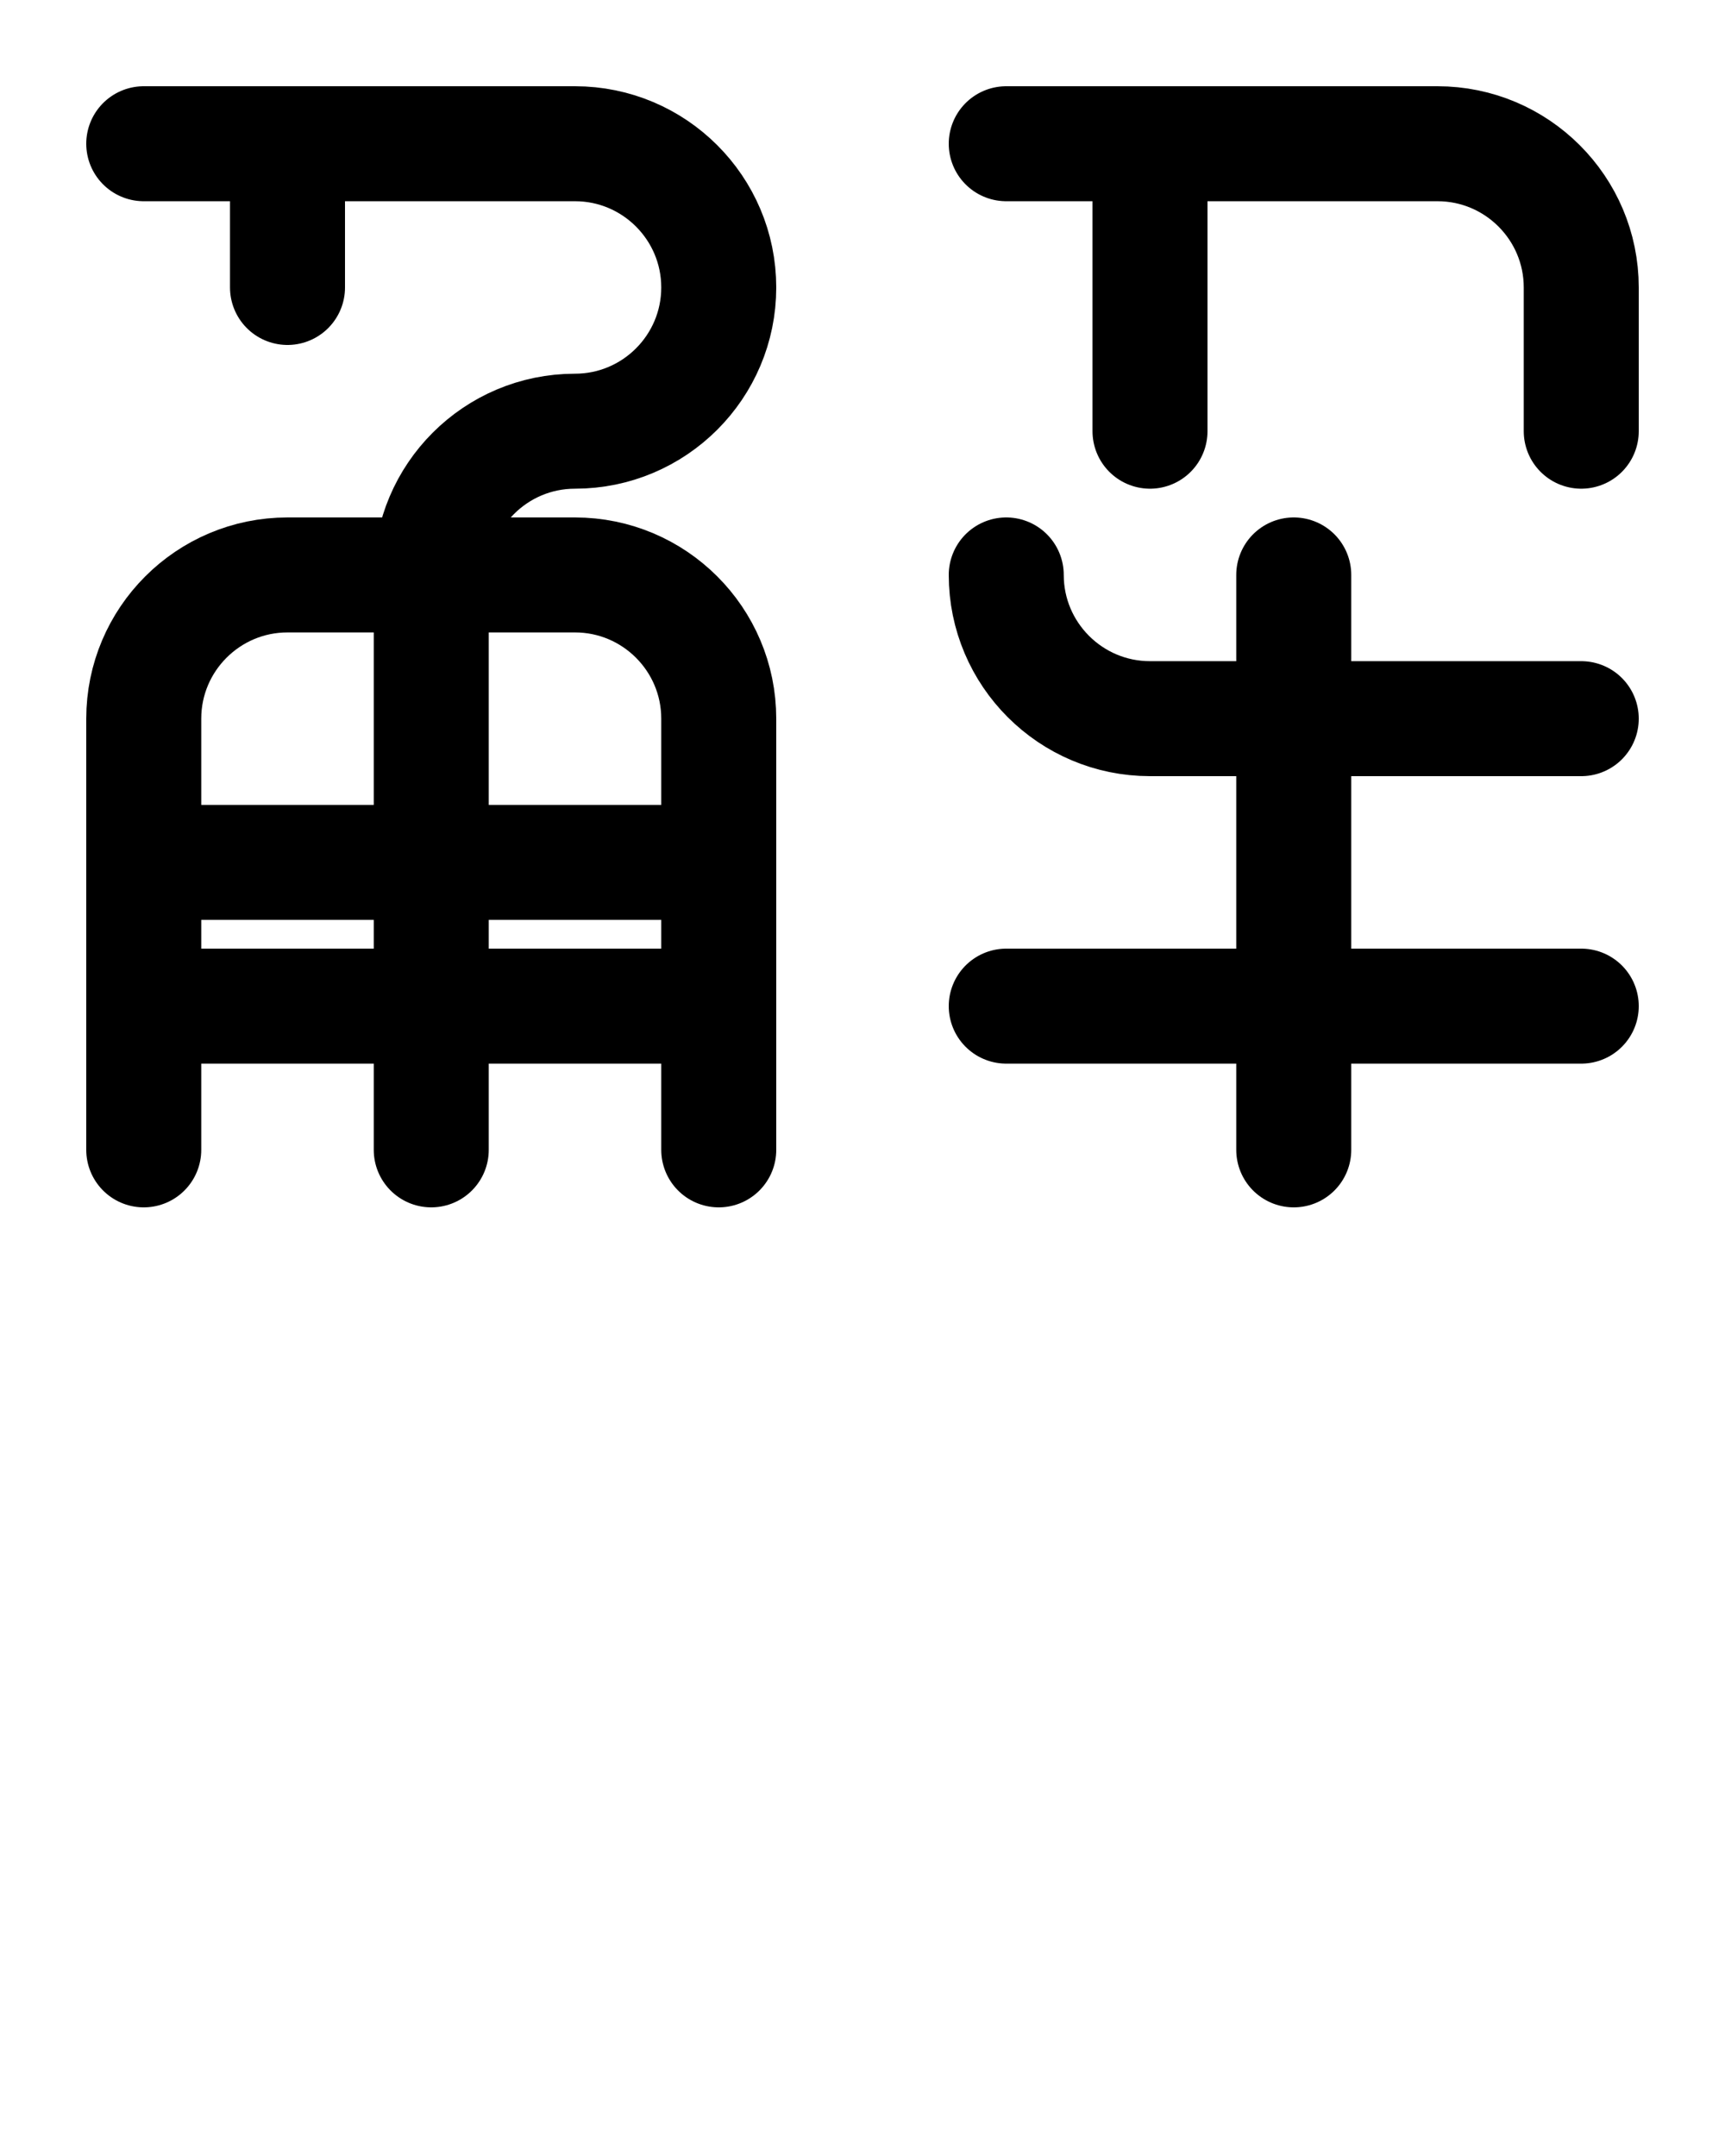 <?xml version="1.0" encoding="utf-8"?>
<!-- Generator: Adobe Illustrator 26.0.0, SVG Export Plug-In . SVG Version: 6.00 Build 0)  -->
<svg version="1.1" id="图层_1" xmlns="http://www.w3.org/2000/svg" xmlns:xlink="http://www.w3.org/1999/xlink" x="0px" y="0px"
	 viewBox="0 0 720 900" style="enable-background:new 0 0 720 900;" xml:space="preserve">
<style type="text/css">
	.st0{fill:none;stroke:#000000;stroke-width:48;stroke-linecap:round;stroke-linejoin:round;stroke-miterlimit:10;}
</style>
<line class="st0" x1="120" y1="60" x2="120" y2="120"/>
<line class="st0" x1="540" y1="240" x2="540" y2="480"/>
<line class="st0" x1="420" y1="420" x2="660" y2="420"/>
<path class="st0" d="M420,240c0,33.1,26.9,60,60,60h180"/>
<line class="st0" x1="60" y1="420" x2="300" y2="420"/>
<path class="st0" d="M60,480V300c0-33.1,26.9-60,60-60h120c33.1,0,60,26.9,60,60v180"/>
<line class="st0" x1="60" y1="360" x2="300" y2="360"/>
<path class="st0" d="M60,60h180c33.1,0,60,26.9,60,60l0,0c0,33.1-26.9,60-60,60l0,0c-33.1,0-60,26.9-60,60v240"/>
<path class="st0" d="M420,60h180c33.1,0,60,26.9,60,60v60"/>
<line class="st0" x1="480" y1="60" x2="480" y2="180"/>
</svg>
